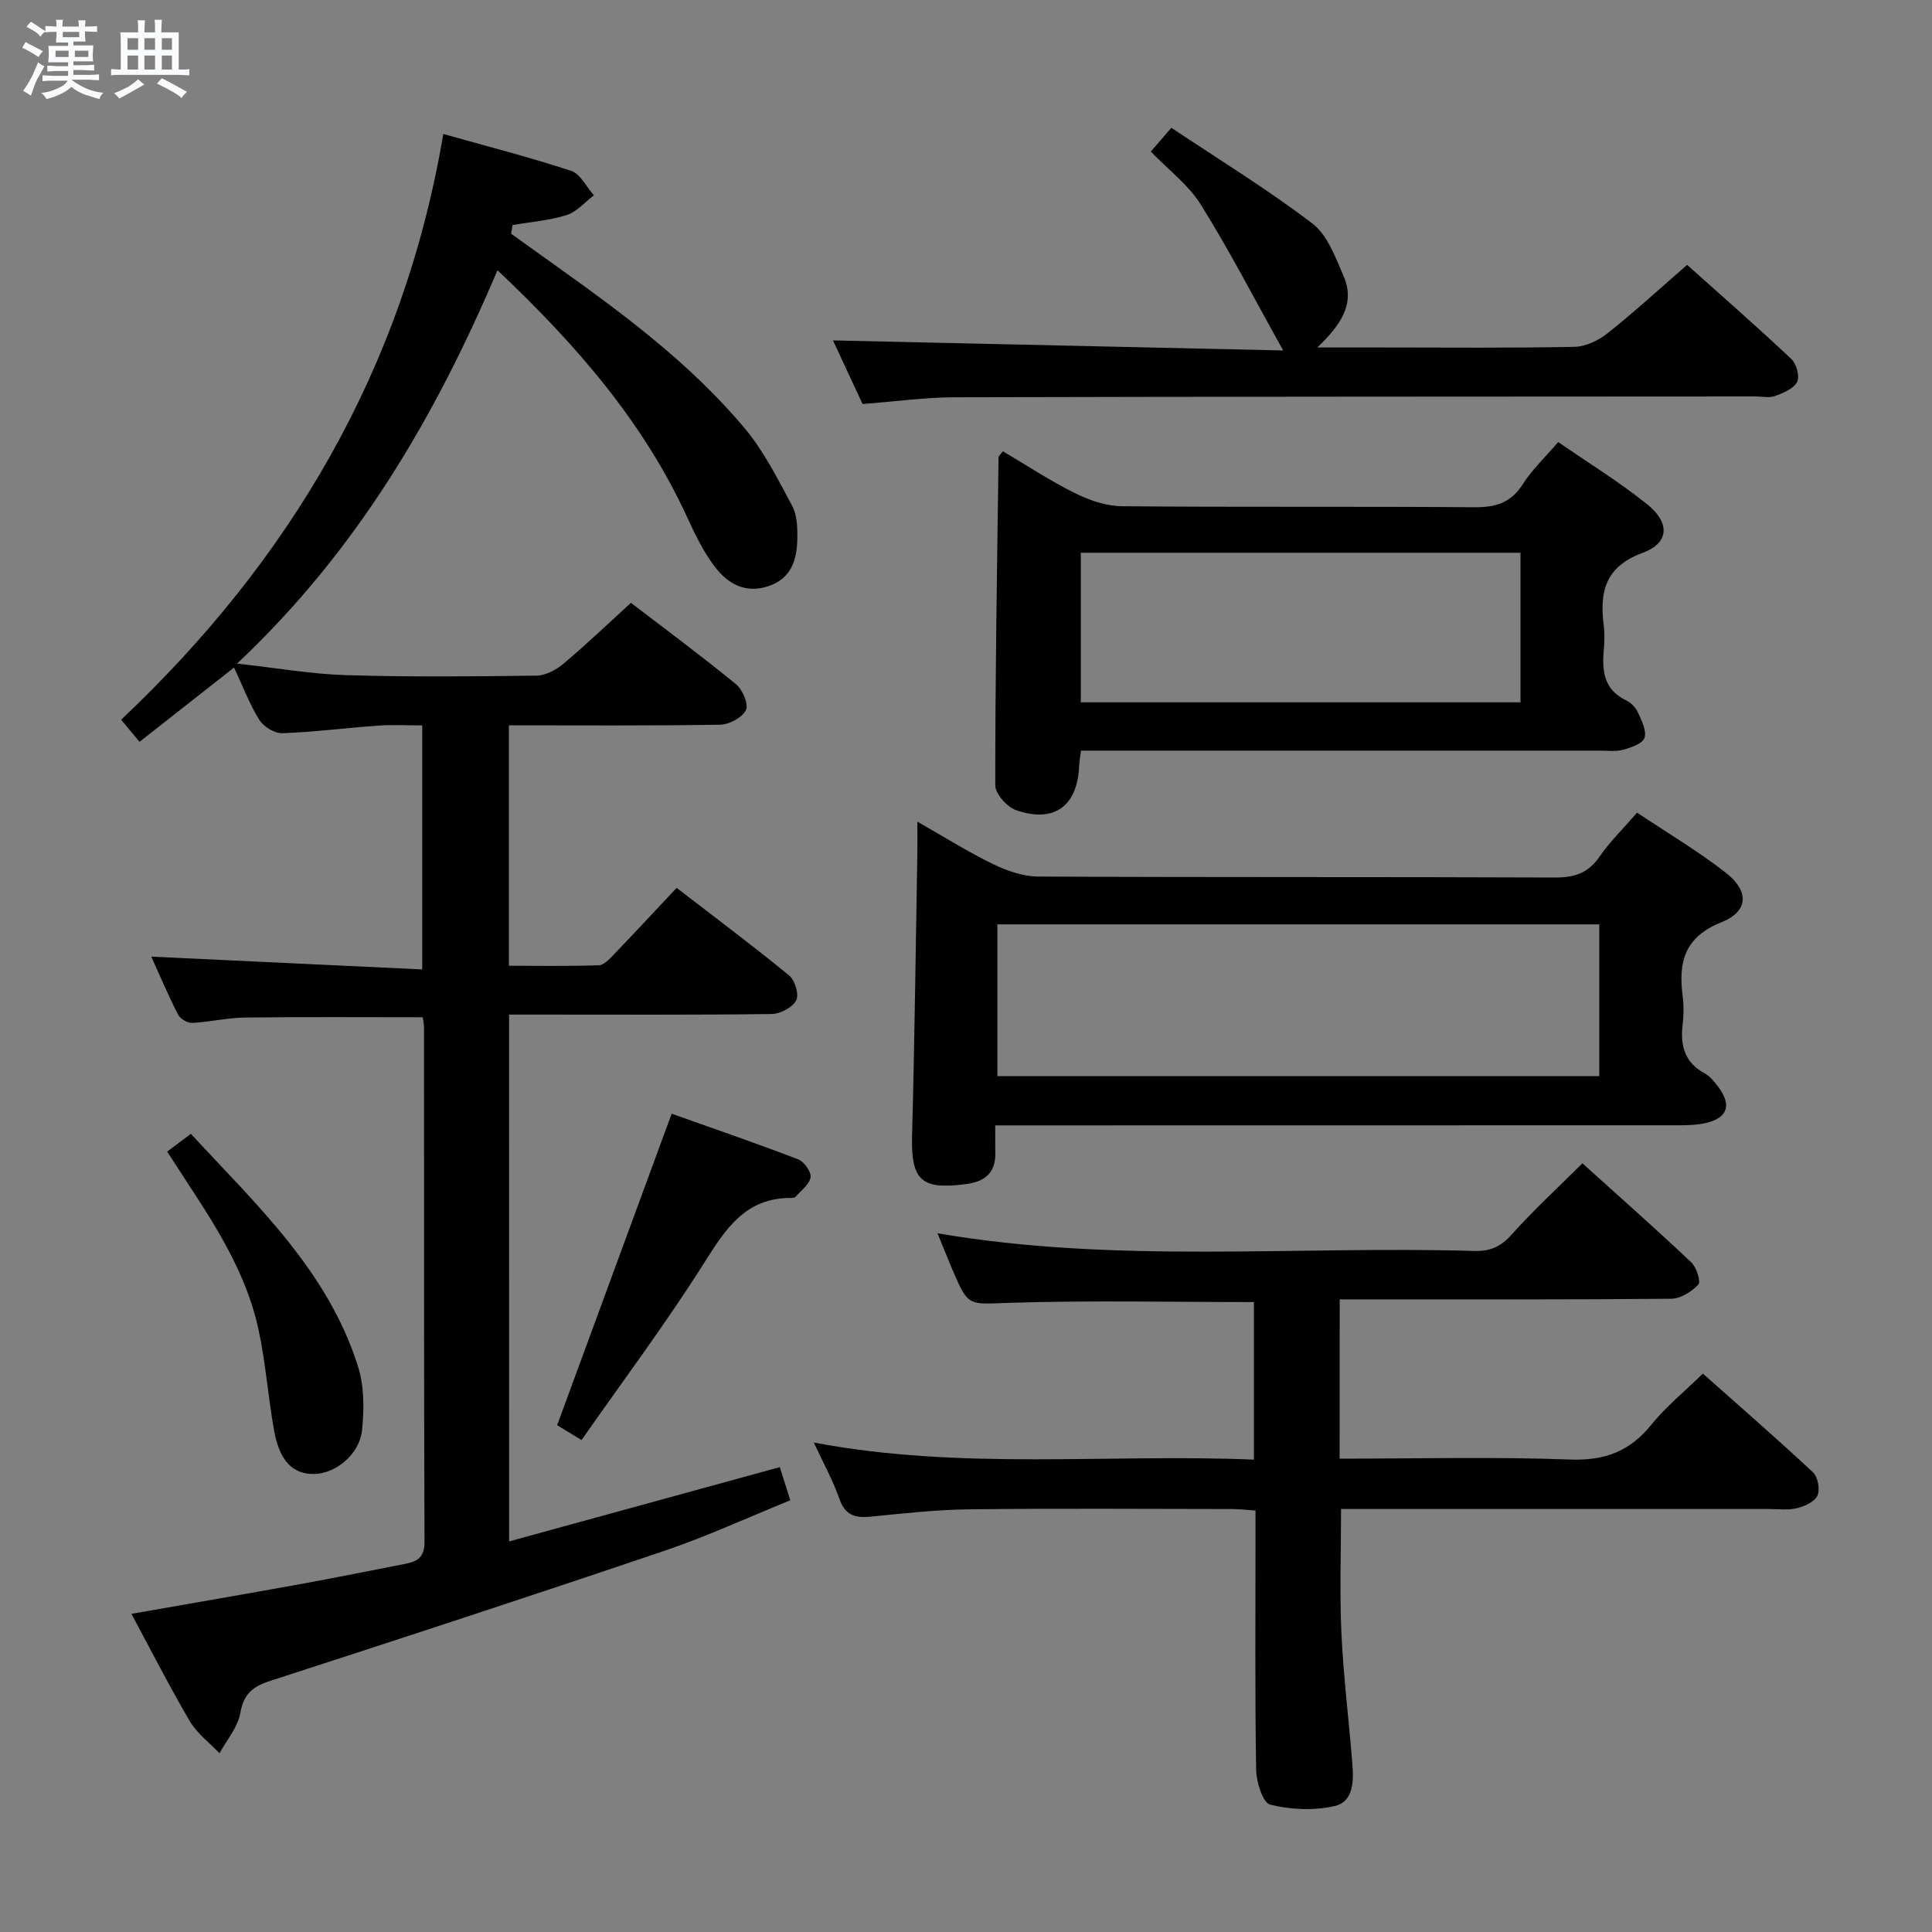 <svg enable-background="new 0 0 400 400" viewBox="0 0 400 400" xmlns="http://www.w3.org/2000/svg"><rect x="0" y="0" width="400" height="400" fill="#808080" stroke="none"/><path d="m6.8 9.5c.6.3 1.3.7 2.1 1.1-.4.4-.7.8-.9 1.2-.7-.4-1.3-.8-1.8-1.1s-1.1-.6-1.6-.8c.2-.4.5-.8.7-1.2.4.2.8.5 1.5.8zm.9 6.9c-.3.6-.5 1.1-.7 1.7s-.4 1.1-.6 1.7c-.6-.4-1.1-.7-1.6-1 .7-1 1.2-1.8 1.5-2.4.3-.5.6-1.1.8-1.7.3-.6.5-1.2.8-1.8.3.3.8.6 1.3.8-.7 1.3-1.2 2.2-1.5 2.7zm.1-11c.4.3 1 .7 1.7 1.1-.5.2-.8.6-1.1 1.1-.5-.6-1-1-1.4-1.2s-.9-.6-1.5-.8c.2-.4.5-.7.9-1.1.5.3.9.6 1.4.9zm10.5 13.1c1 .4 2 .6 3.1.7-.4.4-.7.8-.8 1.3-.9-.2-1.9-.6-3-.9-1-.4-2-.9-2.8-1.6-.5.4-1.1.9-1.9 1.3s-1.9.9-3.3 1.2c-.1-.3-.5-.8-1.1-1.3 1 0 2.1-.3 3.2-.8 1.2-.5 1.9-1 2.3-1.7h-3.2c-.4 0-1 0-2 .1v-1.2c1 0 1.7.1 2 .1h3.3v-1h-2.3c-.2 0-.9 0-2 .1v-1.2c1.2 0 1.9.1 2 .1h2.3v-.8h-4.1c0-.7.1-1.2.1-1.6 0-.5 0-1.1-.1-1.8h4.1v-.7h-2.5c0-.6.1-1.1.1-1.6v-.6h-.5c-.4 0-1 0-1.8.1v-1.3c1.2 0 1.9.1 2.1.1h.2c0-.3 0-.8-.1-1.4h1.4c0 .6-.1 1-.1 1.4h3.4c0-.4 0-.8-.1-1.3h1.5c0 .4-.1.9-.1 1.3.7 0 1.5 0 2.5-.1v1.2c-1 0-1.8-.1-2.5-.1v.6c0 .3 0 .8.1 1.5h-2.5v.8h4.1c0 .7-.1 1.3-.1 1.8s0 1 .1 1.5h-4.1v.8h1.4c.8 0 1.8 0 2.9-.1v1.2c-1 0-1.9-.1-2.8-.1h-1.5v1h3.2c.3 0 1 0 2.1-.1v1.2c-1.1 0-1.8-.1-2.1-.1h-3.4l-.1.1c1.4 1 2.4 1.5 3.4 1.9zm-4.1-6.7v-1.3h-2.7v1.3zm2.2-4.1v-1.1h-3.4v1.1zm1.9 4.1v-1.3h-2.8v1.3z" fill="#fafbfc"/><path d="m37 6.7v2.3 5.4c1 0 1.8 0 2.2-.1v1.3c-.6 0-1.5-.1-2.5-.1h-11.9c-.7 0-1.3 0-1.8.1v-1.3c.5 0 1.1.1 2 .1v-5.2c0-1 0-1.8-.1-2.5h3.7c0-1.3 0-2.1-.1-2.5h1.5c0 .4-.1 1.3-.1 2.5h2.2c0-1.2 0-2.1-.1-2.6h1.5c0 .4-.1 1.3-.1 2.6zm-12.3 13.7c-.3-.4-.7-.8-1.1-1.1 1.1-.4 2.1-.9 2.9-1.3.8-.5 1.5-1 2.1-1.6.4.4.9.8 1.3 1.1-2.5 1.4-4.2 2.4-5.2 2.9zm3.9-10.1v-2.4h-2.2v2.4zm0 4.1v-2.9h-2.2v2.9zm3.5-4.1v-2.4h-2.2v2.4zm0 4.1v-2.9h-2.2v2.9zm.4 2.9 1-1.1c.6.3 1.4.7 2.5 1.3s2 1.1 2.7 1.5c-.4.4-.8.8-1.1 1.3-.8-.8-2.5-1.7-5.1-3zm3.1-7v-2.4h-2.1v2.4zm0 4.1v-2.9h-2.1v2.9z" fill="#fafbfc"/><g fill="#000001"><path d="m105.41 319.13c18.81-5.16 37.17-10.2 56.04-15.38.68 2.17 1.31 4.15 2.17 6.87-8.79 3.56-17.19 7.45-25.92 10.41-27.21 9.22-54.52 18.16-81.85 27.01-3.58 1.16-5.4 2.69-6.09 6.61-.51 2.95-2.81 5.58-4.31 8.35-2.08-2.19-4.65-4.1-6.15-6.64-4.19-7.13-7.94-14.52-12.09-22.23 12.15-2.13 23.74-4.12 35.31-6.22 7.17-1.3 14.31-2.77 21.47-4.15 2.52-.49 3.92-1.44 3.9-4.55-.13-35.5-.09-71-.1-106.49 0-.64-.15-1.29-.26-2.11-12.36 0-24.6-.09-36.85.06-3.63.05-7.25.93-10.89 1.11-.98.05-2.49-.86-2.94-1.74-2.09-4.11-3.9-8.37-5.53-11.98 18.55.88 37.1 1.75 56.1 2.65 0-17.18 0-33.42 0-50.52-2.97 0-6.06-.18-9.13.04-6.62.47-13.22 1.34-19.85 1.57-1.59.06-3.87-1.35-4.75-2.76-2.01-3.21-3.36-6.84-5.23-10.83-6.56 5.15-12.9 10.13-19.57 15.37-1.28-1.54-2.42-2.9-3.81-4.57 34.83-32.87 58.45-72.46 66.7-121.27 9.14 2.57 17.91 4.81 26.48 7.64 1.91.63 3.15 3.32 4.7 5.06-1.87 1.41-3.54 3.42-5.65 4.09-3.59 1.13-7.45 1.42-11.19 2.06-.1.6-.19 1.21-.29 1.81 2.62 1.87 5.23 3.75 7.85 5.62 14.53 10.35 28.96 20.88 40.5 34.65 3.99 4.76 6.86 10.52 9.82 16.04 1.03 1.92 1.12 4.52 1.08 6.8-.07 4.34-1.19 8.25-6 9.85-4.91 1.63-8.55-.62-11.24-4.22-2.26-3.03-3.96-6.54-5.55-10.01-9.11-19.86-23.12-35.9-39.29-51.18-12.9 30.37-29.06 58.05-53.92 81.44 8.21.91 15.35 2.17 22.51 2.39 13.15.4 26.33.28 39.49.1 1.88-.02 4.04-1.18 5.55-2.44 4.7-3.95 9.14-8.2 14-12.63 6.76 5.18 14.38 10.82 21.72 16.82 1.37 1.12 2.68 4.14 2.09 5.37-.74 1.55-3.44 3-5.31 3.04-14.47.24-28.94.13-43.77.13v49.78c6.11 0 12.37.11 18.62-.1 1.06-.04 2.21-1.3 3.09-2.21 4.26-4.43 8.43-8.93 13.02-13.82 7.94 6.12 15.76 11.97 23.31 18.15 1.2.98 2.08 3.98 1.44 5.16-.78 1.46-3.28 2.78-5.06 2.81-16 .21-32 .12-48 .12-1.99 0-3.98 0-6.38 0 .01 36.28.01 72.33.01 109.07z"/><path d="m277.35 302c16.12 0 31.93-.41 47.71.18 7.18.27 12.35-1.68 16.8-7.18 3-3.71 6.79-6.79 10.7-10.61 7.57 6.72 15.31 13.45 22.8 20.44 1.01.95 1.49 3.54.93 4.8-.58 1.28-2.65 2.24-4.24 2.62-1.9.46-3.97.17-5.97.17-27.5 0-55 0-82.49 0-1.96 0-3.93 0-5.94 0 0 8.95-.31 17.39.08 25.79.42 8.96 1.54 17.88 2.25 26.83.28 3.56.36 7.95-3.65 8.88-4.26.99-9.1.76-13.36-.29-1.51-.37-2.86-4.68-2.9-7.21-.26-15.99-.13-32-.13-47.99 0-1.8 0-3.59 0-5.69-1.91-.13-3.37-.31-4.83-.31-18.17-.02-36.33-.15-54.49.06-6.79.08-13.59.84-20.36 1.52-3.22.32-5.29-.29-6.48-3.71-1.29-3.72-3.24-7.21-5.29-11.64 30.66 5.8 60.78 2.28 91.12 3.54 0-11.24 0-21.95 0-32.62-16.94 0-33.72-.37-50.48.15-8.61.27-8.6 1-11.94-6.86-1.04-2.45-2.02-4.92-3.09-7.53 37 6.35 74.16 2.56 111.16 3.66 3.28.1 5.47-.9 7.7-3.39 4.55-5.07 9.58-9.7 14.66-14.76 7.56 6.82 15.15 13.53 22.52 20.48 1.09 1.03 2.05 4 1.48 4.62-1.36 1.48-3.66 2.92-5.6 2.94-21 .2-42 .13-62.99.13-1.79 0-3.59 0-5.66 0-.02 11.02-.02 21.61-.02 32.98z"/><path d="m206.06 233c0 2.36-.03 4.01.01 5.66.1 4.13-2.14 5.98-6.02 6.49-9.44 1.25-11.47-.79-11.21-10.28.52-19.47.75-38.95 1.09-58.42.03-1.8 0-3.6 0-6.33 5.68 3.22 10.55 6.3 15.71 8.8 2.86 1.39 6.19 2.54 9.31 2.56 35.66.18 71.32.05 106.97.2 4.05.02 6.9-.91 9.25-4.32 2.14-3.11 4.9-5.8 7.77-9.11 6.26 4.18 12.55 7.92 18.29 12.37 4.98 3.86 4.82 8.07-.86 10.34-7.61 3.04-8.91 8.22-8 15.21.26 1.97.23 4.02 0 5.99-.51 4.33.41 7.82 4.56 10.06 1.12.6 2.02 1.75 2.81 2.8 2.87 3.82 1.94 6.5-2.71 7.52-1.92.42-3.96.44-5.94.44-44.82.02-89.64.02-134.47.02-1.98 0-3.95 0-6.56 0zm125.05-10.2c0-10.82 0-21.15 0-31.42-41.85 0-83.22 0-124.61 0v31.42z"/><path d="m223.8 155.41c-.19 1.56-.34 2.36-.37 3.17-.35 8.3-5.15 11.89-13.05 9.16-1.88-.65-4.32-3.38-4.32-5.16-.01-22.64.37-45.28.68-67.92 0-.25.35-.5.9-1.23 4.91 2.9 9.73 6.1 14.88 8.65 2.99 1.48 6.48 2.7 9.76 2.73 24.32.22 48.65.02 72.98.21 4.38.03 7.54-.89 10-4.75 1.94-3.04 4.65-5.59 7.35-8.75 6.3 4.36 12.69 8.27 18.47 12.93 4.73 3.82 4.5 7.98-.97 10-7.82 2.88-8.96 8.13-8.07 15.11.21 1.64.15 3.34.01 4.99-.39 4.35.01 8.24 4.6 10.44.99.48 1.98 1.45 2.43 2.45.77 1.69 1.86 3.79 1.41 5.3-.35 1.18-2.75 2.02-4.38 2.48-1.56.43-3.31.19-4.97.19-33.66.01-67.31 0-100.97 0-1.98 0-3.95 0-6.37 0zm91-40.97c-30.53 0-60.6 0-91.03 0v30.97h91.03c0-10.39 0-20.36 0-30.97z"/><path d="m238.26 31.38c1.14-1.31 2.3-2.66 4.26-4.92 9.84 6.57 19.88 12.72 29.19 19.81 3.13 2.38 4.79 7.01 6.47 10.9 2.47 5.72-.6 10.14-5.45 14.77h13.28c13.33 0 26.66.14 39.99-.13 2.33-.05 4.99-1.35 6.88-2.85 5.47-4.35 10.63-9.09 16.42-14.12 6.33 5.66 14.07 12.44 21.57 19.47 1.06.99 1.78 3.63 1.2 4.77-.71 1.4-2.86 2.27-4.56 2.91-1.17.44-2.63.09-3.97.09-55.32.03-110.64.03-165.96.17-6.12.02-12.24.88-18.99 1.4-2.06-4.44-4.27-9.19-6.13-13.17 30.66.69 61.46 1.37 93.21 2.08-6-10.75-11.12-20.69-17.02-30.14-2.57-4.13-6.74-7.26-10.39-11.04z"/><path d="m120.4 298.15c-2.55-1.56-4.19-2.56-5.05-3.08 7.94-21.6 15.7-42.69 23.71-64.49 8.29 2.95 17.3 6.04 26.2 9.45 1.22.47 2.72 2.59 2.56 3.71-.22 1.47-1.96 2.73-3.09 4.03-.18.21-.62.26-.94.25-9.49-.05-13.59 6.46-18.08 13.57-7.87 12.46-16.73 24.28-25.31 36.56z"/><path d="m34.61 238.43c1.71-1.29 3.15-2.36 4.91-3.68 13.63 14.75 28.42 28.44 34.62 48.22 1.28 4.09 1.27 8.83.81 13.16-.53 5.02-5.48 8.96-9.89 9.04-4.39.08-7.15-2.63-8.29-8.88-1.27-7.01-1.76-14.18-3.27-21.13-2.44-11.22-8.49-20.83-14.71-30.3-1.34-2.07-2.68-4.14-4.18-6.43z"/></g></svg>